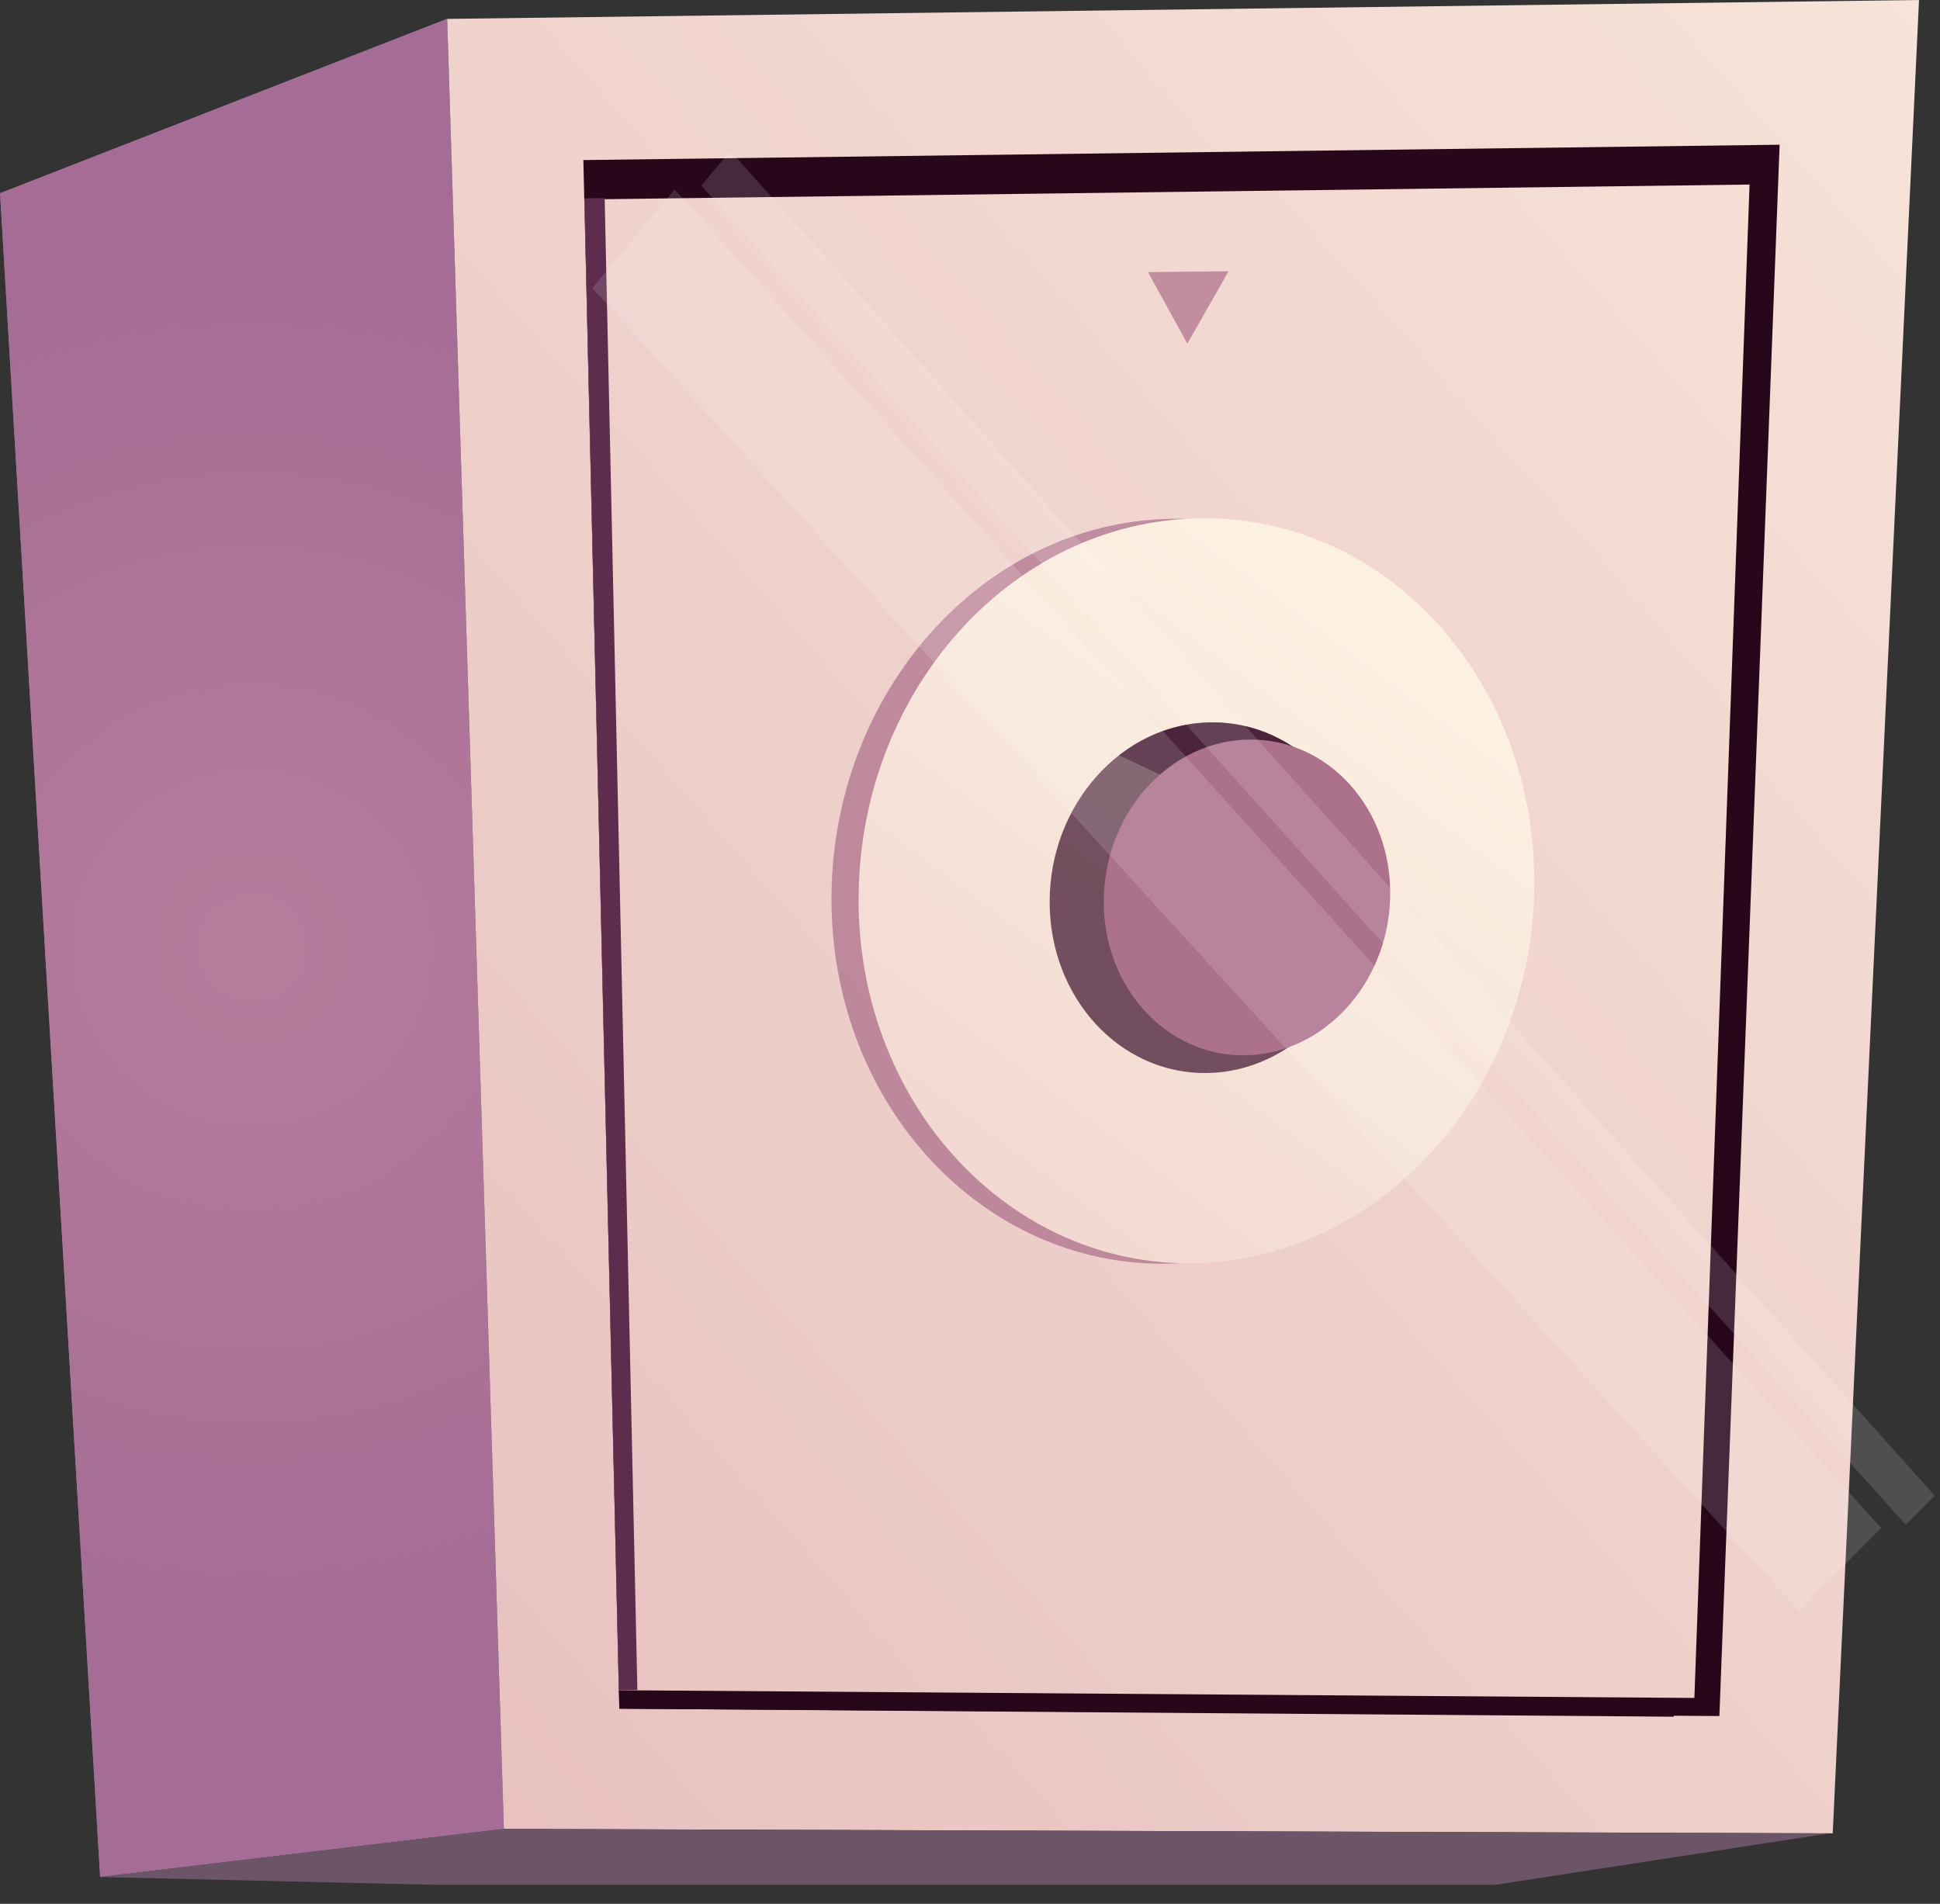 <svg width="54" height="53" viewBox="0 0 54 53" fill="none" xmlns="http://www.w3.org/2000/svg">
<rect x="0" y="0" width="54" height="53" fill="#333333" stroke="none"/>
<path d="M2.787 52.253L14.022 50.914L12.444 0.524L0 5.379L2.787 52.253Z" fill="url(#paint0_radial_26486_100427)"/>
<g style="mix-blend-mode:multiply" opacity="0.5">
<path d="M2.787 52.253L14.022 50.914L12.444 0.524L0 5.379L2.787 52.253Z" fill="#904470"/>
</g>
<path d="M14.025 50.915L51.014 51.039L53.416 0L12.447 0.526L14.025 50.915Z" fill="url(#paint1_linear_26486_100427)"/>
<path d="M17.239 47.569L47.859 47.774L49.536 4.029L16.238 4.456L17.239 47.569Z" fill="#28071B"/>
<path d="M17.24 47.569L46.588 47.792L48.081 5.542L16.285 5.949L17.24 47.569Z" fill="#28071B"/>
<path d="M17.226 47.055L47.163 47.27L48.699 5.138L16.273 5.552L17.226 47.055Z" fill="url(#paint2_linear_26486_100427)"/>
<path d="M16.27 5.522L16.831 5.514L17.741 47.047L17.224 47.053L16.27 5.522Z" fill="#5E2C4C"/>
<path d="M2.787 52.255L11.976 52.47H41.635L50.92 51.04L14.022 50.916L2.787 52.255Z" fill="#6B5566"/>
<path opacity="0.5" d="M33.051 9.566L34.197 7.551L31.953 7.575L33.051 9.566Z" fill="#904470"/>
<g style="mix-blend-mode:multiply" opacity="0.5">
<path d="M23.146 25.191C23.226 30.836 27.4 35.248 32.47 35.181C37.539 35.111 41.781 30.583 41.949 24.936C42.12 19.132 37.951 14.371 32.629 14.443C27.307 14.515 23.063 19.391 23.146 25.191Z" fill="#904470"/>
</g>
<path d="M23.898 25.179C23.969 30.825 28.135 35.239 33.204 35.169C38.274 35.099 42.524 30.572 42.702 24.922C42.883 19.119 38.722 14.358 33.402 14.43C28.08 14.501 23.828 19.378 23.901 25.177L23.898 25.179Z" fill="url(#paint3_linear_26486_100427)"/>
<g opacity="0.7">
<path d="M29.217 25.108C29.217 27.786 31.176 29.905 33.594 29.873C36.012 29.839 38.016 27.667 38.071 24.988C38.127 22.276 36.167 20.078 33.695 20.112C31.223 20.146 29.217 22.398 29.217 25.108Z" fill="#3B102B"/>
</g>
<path opacity="0.7" d="M31.151 21.029C31.875 20.462 32.753 20.122 33.697 20.11C36.17 20.076 38.129 22.274 38.073 24.986C38.032 26.917 37.209 22.342 35.703 23.159L31.148 21.029H31.151Z" fill="#3B102B"/>
<path d="M30.723 25.085C30.715 27.498 32.474 29.41 34.654 29.38C36.834 29.35 38.642 27.389 38.696 24.976C38.751 22.534 36.991 20.559 34.767 20.589C32.543 20.619 30.733 22.644 30.725 25.083L30.723 25.085Z" fill="#AC718B"/>
<g opacity="0.14">
<g style="mix-blend-mode:overlay">
<path d="M16.488 8.021L50.075 44.848L52.361 42.539L18.779 5.274L16.488 8.021Z" fill="white"/>
</g>
<g style="mix-blend-mode:overlay">
<path d="M19.521 5.166L53.047 42.448L53.852 41.637L20.329 4.201L19.521 5.166Z" fill="white"/>
</g>
</g>
<defs>
<radialGradient id="paint0_radial_26486_100427" cx="0" cy="0" r="1" gradientUnits="userSpaceOnUse" gradientTransform="translate(7.011 26.388) scale(19.174 18.934)">
<stop stop-color="#DFB6C9"/>
<stop offset="0.99" stop-color="#BB96BB"/>
</radialGradient>
<linearGradient id="paint1_linear_26486_100427" x1="74.52" y1="-10.863" x2="9.761" y2="46.015" gradientUnits="userSpaceOnUse">
<stop stop-color="#FCF0E1"/>
<stop offset="1" stop-color="#E8C1C0"/>
</linearGradient>
<linearGradient id="paint2_linear_26486_100427" x1="76.086" y1="-11.584" x2="9.536" y2="46.866" gradientUnits="userSpaceOnUse">
<stop stop-color="#FCF0E1"/>
<stop offset="1" stop-color="#E8C1C0"/>
</linearGradient>
<linearGradient id="paint3_linear_26486_100427" x1="38.338" y1="18.224" x2="16.466" y2="47.48" gradientUnits="userSpaceOnUse">
<stop stop-color="#FCF0E1"/>
<stop offset="1" stop-color="#E8C1C0"/>
</linearGradient>
</defs>
</svg>
